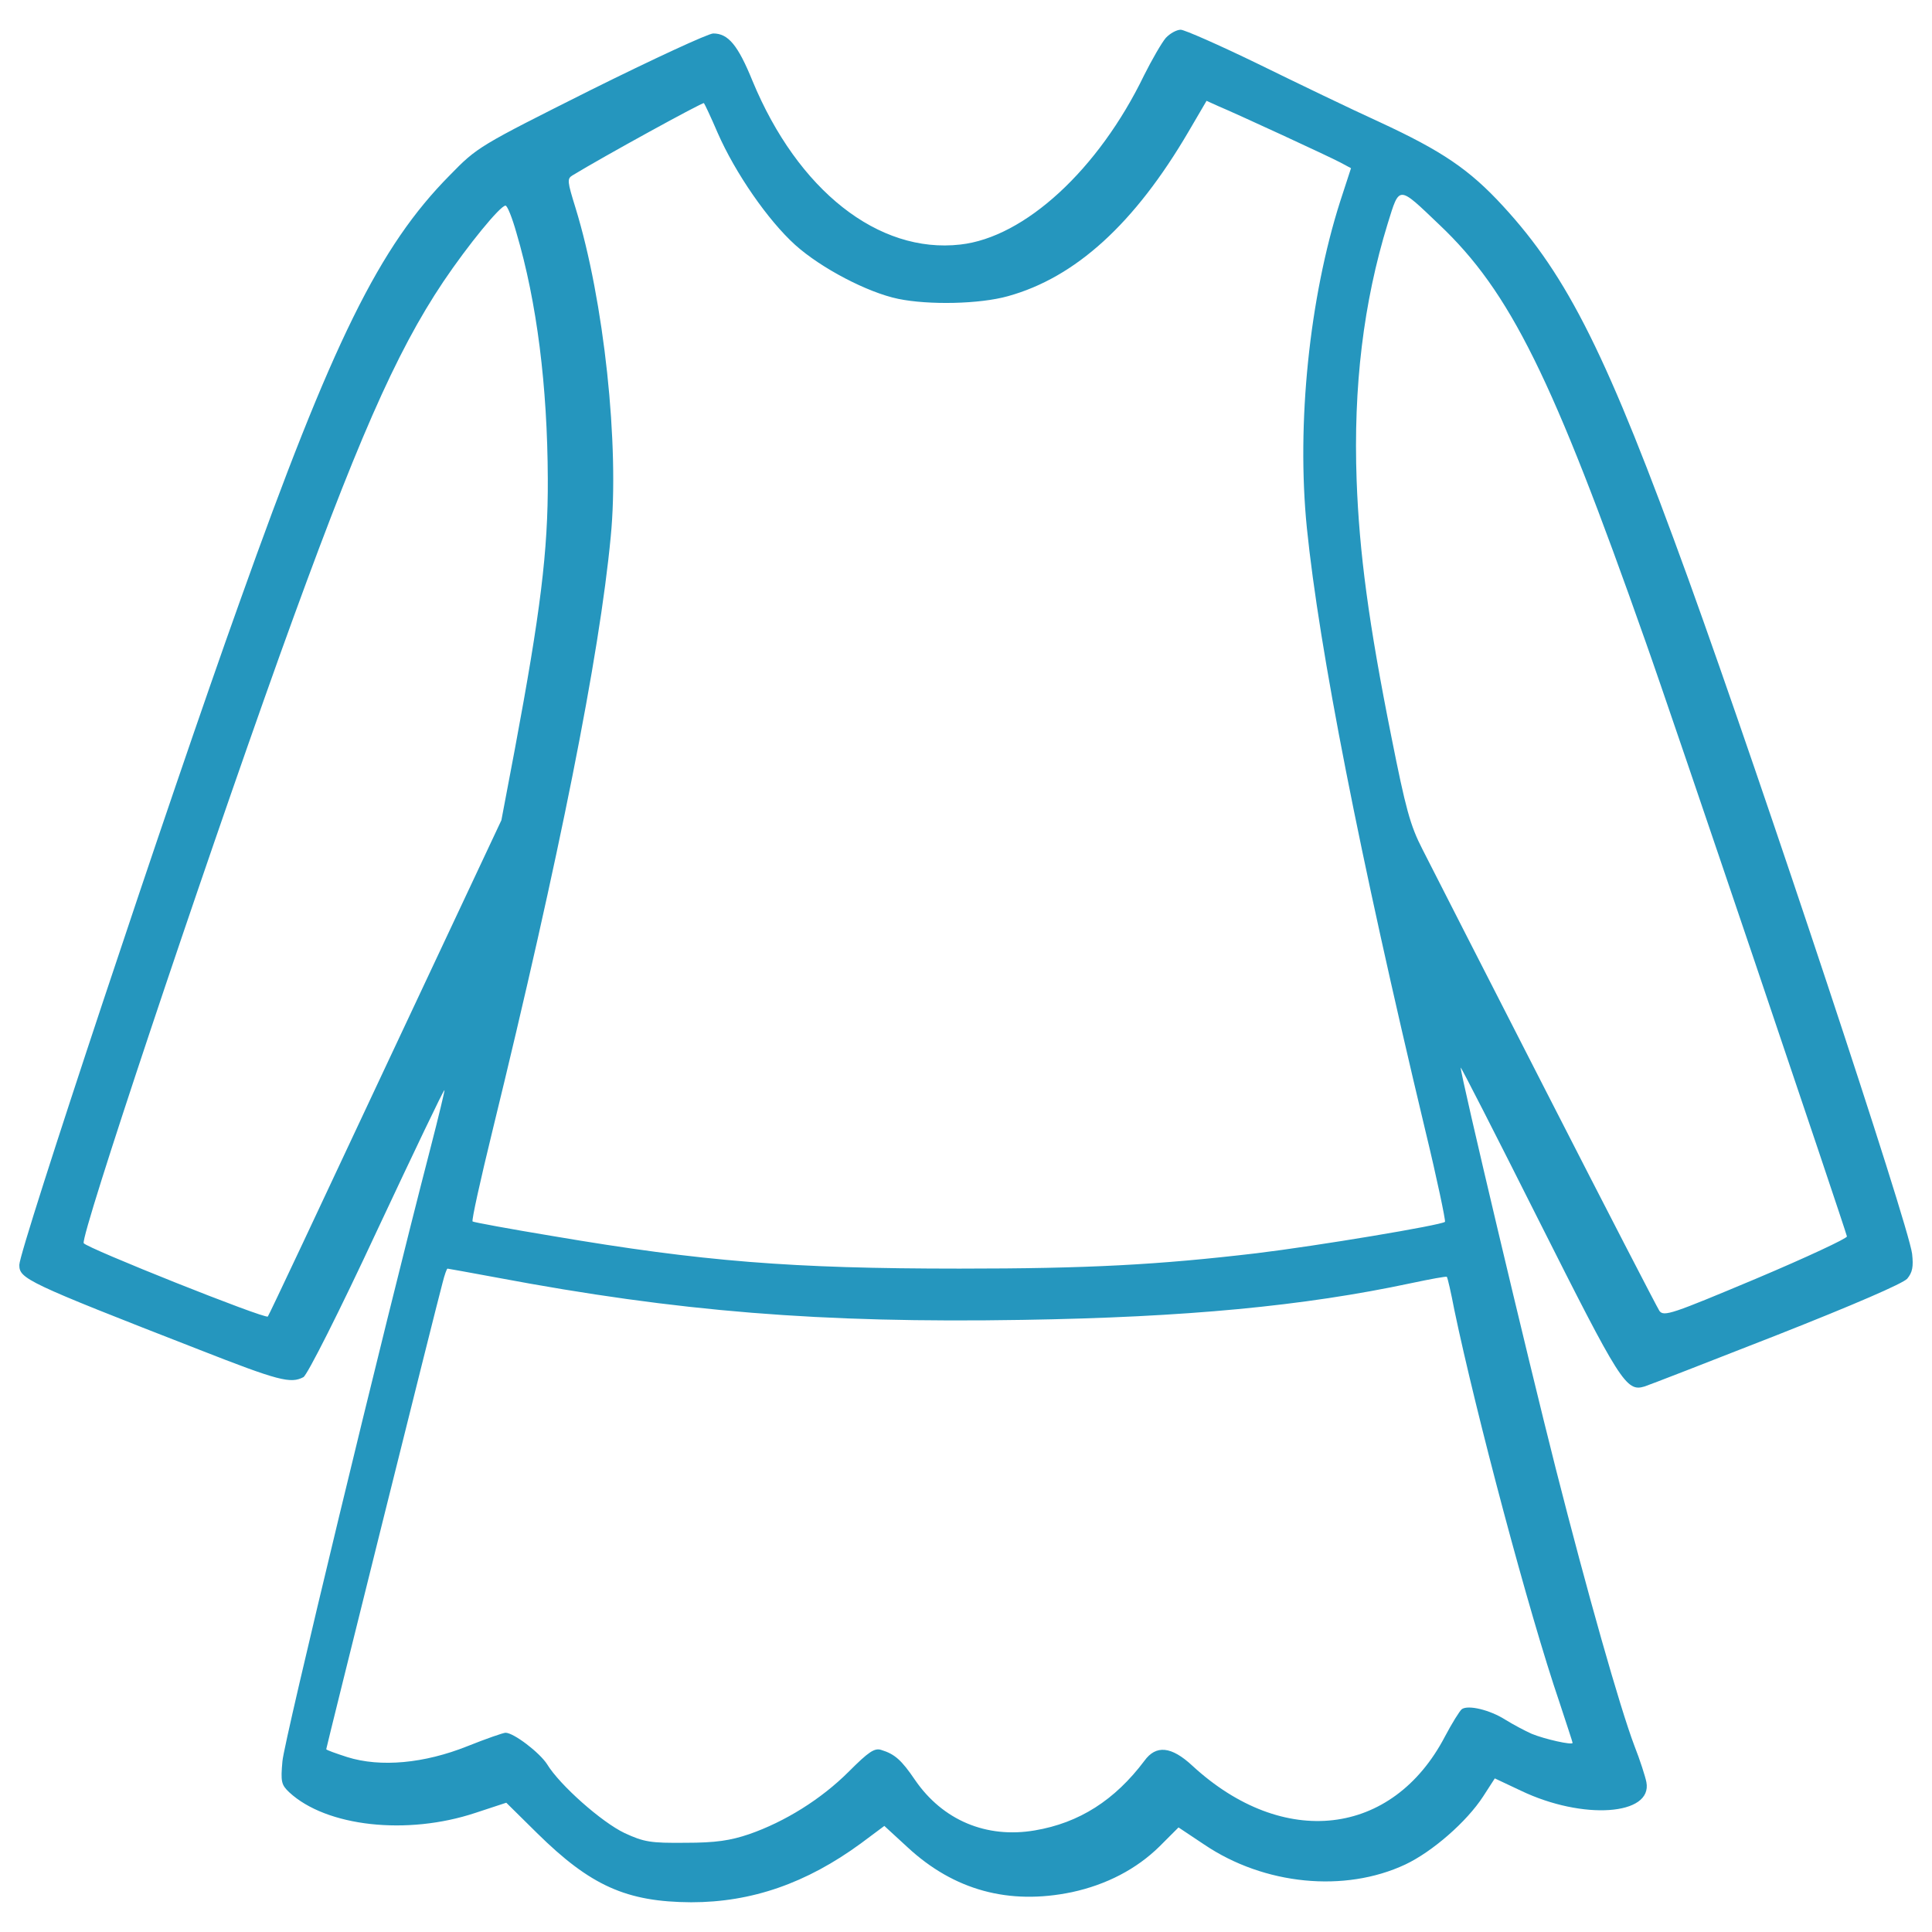 <?xml version="1.0" standalone="no"?>
<svg fill="#000000" width="128" height="128" viewBox="0 0 1000 1000" version="1.1" xmlns="http://www.w3.org/2000/svg" xmlns:xlink="http://www.w3.org/1999/xlink" enable-background="new 0 0 1000 1000" xml:space="preserve">

<g fill="#2596be" style="">

<g transform="translate(0,512) scale(0.1,-0.1)" fill="#2596be" style="">

<path d="M6033.9,4923.5c-21.3-25.2-71.7-112.4-112.4-193.7c-236.3-488.2-618-838.8-951.2-875.6c-424.3-48.4-840.8,280.9-1075.2,846.6c-75.6,186-125.9,246-203.4,246c-25.2,0-310-131.7-633.5-292.5c-579.3-290.6-587-294.5-730.4-441.7c-364.2-368.1-606.4-858.2-1086.8-2206.6C874.9,985,100-1349.4,100-1426.9c0-71.7,32.9-89.1,928-437.8c414.6-162.7,476.6-178.2,542.4-143.4c19.4,9.7,186,339,379.7,755.5c189.9,404.9,346.8,734.2,350.6,730.4c1.9-2-31-139.5-73.6-304.2c-248-957-757.5-3068.7-765.2-3169.4c-9.7-106.5-5.8-122.1,34.9-160.8c191.8-178.2,610.2-224.7,964.8-106.5l158.9,52.3l158.9-156.9c277-273.2,463-356.5,798.2-358.4c313.8,0,596.7,98.8,877.6,304.2l122.1,91l120.1-110.4c240.2-222.8,525-300.3,850.5-232.5c180.2,38.8,335.1,120.1,453.3,236.3l98.8,98.8l133.7-89.1c310-209.2,726.5-249.9,1040.3-102.7c139.5,65.9,317.7,220.9,403,352.6l60.1,93l135.6-63.9c319.6-153,681.9-127.9,649,44.6c-5.8,29.1-32.9,114.3-62,187.9c-75.6,199.5-244.1,794.3-406.8,1433.6C7909.2-1917.1,7558.5-437,7560.5-406c0,7.7,182.1-348.7,404.9-792.3c420.4-835,451.4-887.3,546.3-858.2c25.2,7.8,333.2,127.9,683.9,265.4c402.9,158.9,652.9,267.3,676.1,292.5c27.1,32.9,32.9,62,25.2,129.8c-21.3,158.9-765.2,2404.2-1158.5,3492.9c-418.5,1154.6-621.9,1563.4-959,1929.5c-174.4,189.9-315.8,284.8-637.4,434c-149.2,67.8-434,205.4-631.6,302.2c-199.6,96.9-379.7,176.3-399.1,176.3C6090.1,4966.1,6055.2,4946.7,6033.9,4923.5z M3715,4431.4c91-207.3,259.6-451.4,401-579.2c133.7-120.1,373.9-246,532.8-279c158.9-32.9,422.3-27.1,567.6,13.6c350.7,96.9,656.7,375.8,935.7,852.4l93,158.9l60-27.1c96.9-40.7,571.5-259.6,633.5-292.5l54.2-29.1l-56.2-172.4C6777.8,3579,6710,2928.1,6764.3,2387.6c63.9-627.7,271.2-1687.4,612.2-3115.2c62-255.7,106.6-470.7,102.7-476.6c-19.4-17.4-656.7-124-976.4-162.7c-509.5-60-869.8-79.4-1536.3-79.4c-871.8,0-1330.9,36.8-2105.8,168.5c-222.8,36.8-410.7,71.7-414.6,75.5c-5.8,5.8,40.7,215.1,102.7,468.8c346.8,1418.1,554.1,2460.4,612.2,3074.5c46.5,472.7-34.9,1224.4-182.1,1702.9c-42.6,137.5-44.6,151.1-15.5,168.5c158.9,96.9,674.2,379.7,680,373.9C3647.2,4582.5,3680.1,4512.8,3715,4431.4z M7450.1,3956.8c366.1-346.8,585-788.5,1067.4-2158.1c125.9-352.6,1034.5-3041.5,1042.2-3078.4c2-9.7-209.2-108.5-470.8-218.9c-434-182.1-476.6-197.6-499.8-166.6c-11.6,17.4-277,530.8-587,1137.2C7690.3,80.3,7403.6,644,7362.9,723.5c-63.9,124-87.2,211.2-160.8,581.2c-118.2,588.9-166.6,957-180.2,1329c-17.4,484.3,34.9,920.2,160.8,1329C7244.7,4162.1,7235,4162.1,7450.1,3956.8z M2672.7,3916.1c106.6-360.3,160.8-794.3,162.7-1274.7c1.9-373.9-38.7-693.5-170.5-1398.7l-69.7-368.1L1992.7-407.9c-329.3-703.2-602.5-1284.4-606.4-1286.3c-11.6-15.5-943.5,356.4-953.1,379.7c-15.5,42.6,592.8,1863.7,1015.1,3043.5c395.2,1098.4,598.6,1563.4,846.6,1933.4c127.9,189.8,294.5,393.3,321.6,393.3C2626.2,4055.6,2651.4,3991.7,2672.7,3916.1z M2572-1492.8c935.7-176.3,1675.8-236.3,2719.9-218.9c848.5,13.6,1456.8,71.7,2010.9,189.8c100.7,21.3,184,36.8,186,32.9c3.9-3.9,21.3-79.4,38.7-170.5c112.4-538.6,385.5-1567.3,544.4-2032.2c36.8-112.3,67.8-205.3,67.8-209.2c0-13.6-145.3,19.4-211.2,46.5c-34.9,15.5-96.9,48.4-137.5,73.6c-79.4,50.4-191.8,77.5-224.7,54.2c-11.6-9.7-50.4-71.7-87.2-141.4c-271.2-519.2-836.9-585.1-1307.7-151.1c-108.5,100.7-187.9,108.5-248,25.2c-153-203.4-337.1-321.6-567.6-360.3c-249.9-42.6-476.6,52.3-619.9,261.5c-69.7,102.7-104.6,133.7-174.4,155c-34.9,11.6-65.9-9.7-168.5-112.4c-143.4-143.3-331.3-259.6-515.3-323.5c-96.9-32.9-172.4-44.6-329.3-44.6c-182.1-1.9-215,3.9-315.8,50.4c-118.2,56.2-335.2,248-401,356.4c-38.7,60.1-172.4,162.7-215,162.7c-11.6,0-100.7-31-197.6-69.7c-222.8-89.1-449.5-110.4-621.9-56.2c-60.1,19.4-108.5,36.8-108.5,40.7c0,7.8,567.6,2287.9,602.5,2415.8c9.7,38.7,21.3,71.7,25.2,71.7C2320.1-1446.3,2434.4-1467.6,2572-1492.8z" fill="#2596be" style=""/>

</g>

</g>
</svg>